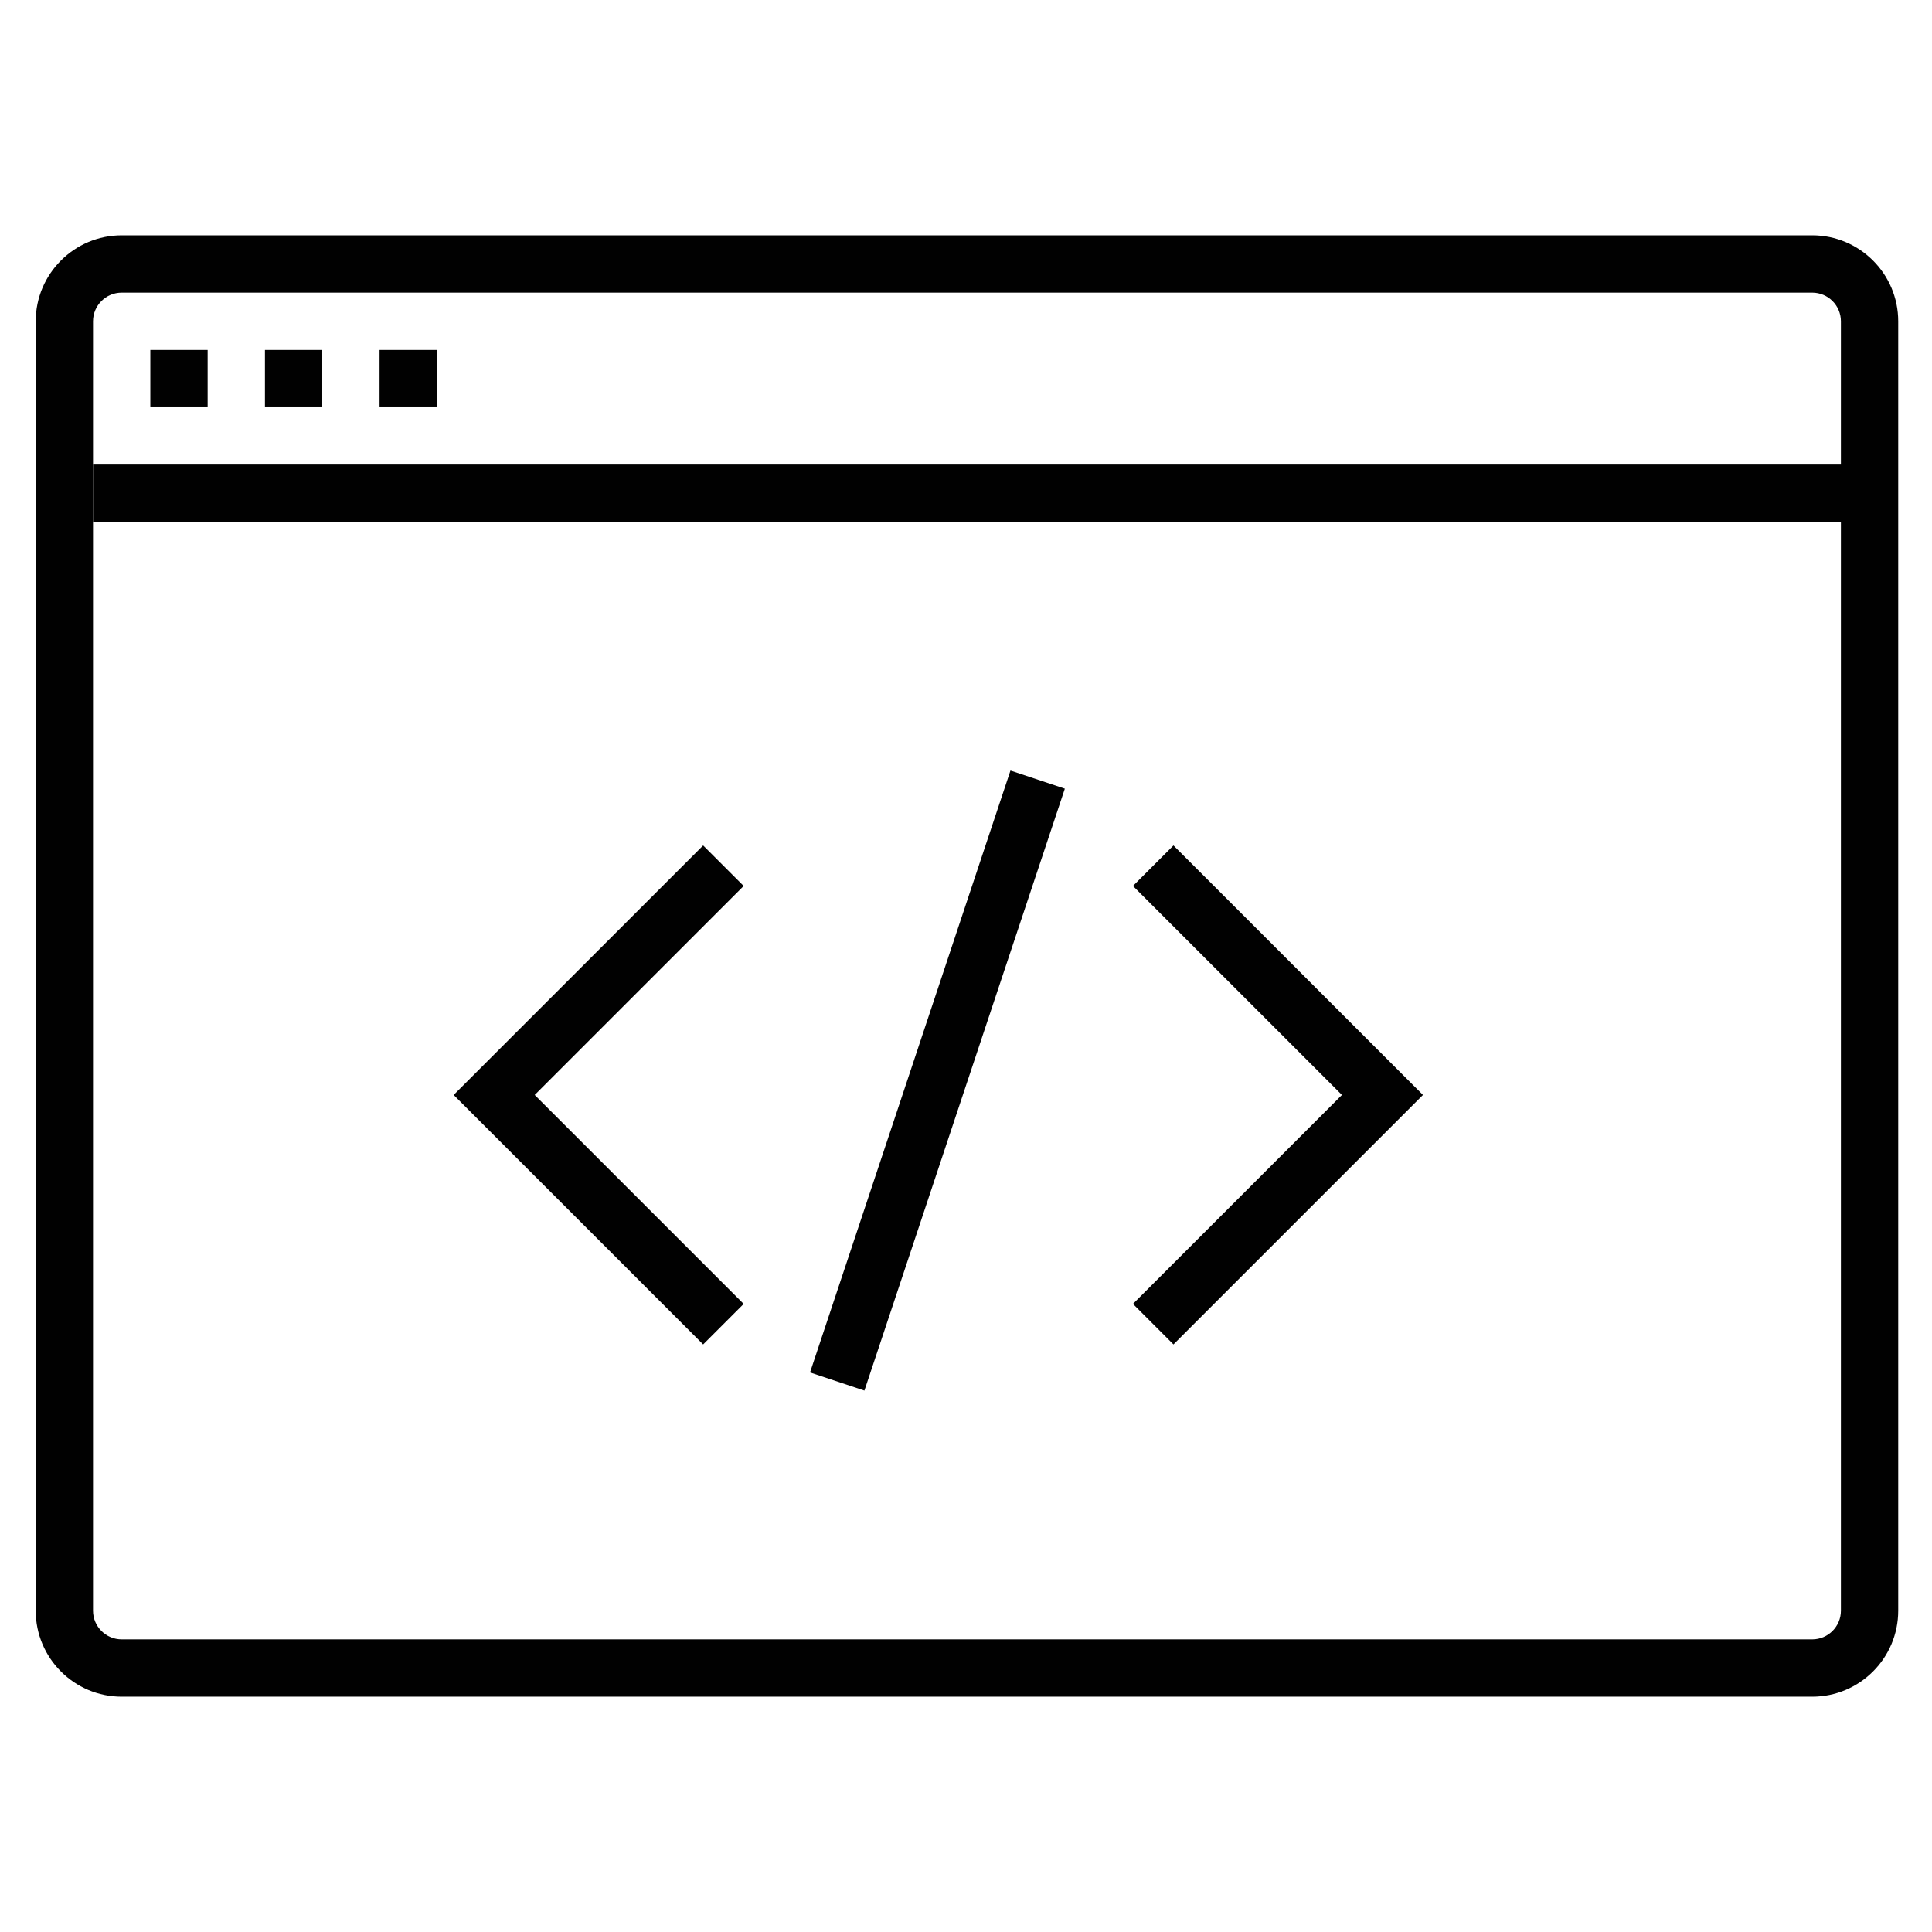 <?xml version="1.0" encoding="utf-8"?>
<!-- Generator: Adobe Illustrator 16.0.0, SVG Export Plug-In . SVG Version: 6.00 Build 0)  -->
<!DOCTYPE svg PUBLIC "-//W3C//DTD SVG 1.1//EN" "http://www.w3.org/Graphics/SVG/1.1/DTD/svg11.dtd">
<svg version="1.1" id="Layer_1" xmlns="http://www.w3.org/2000/svg" xmlns:xlink="http://www.w3.org/1999/xlink" x="0px" y="0px"
	 width="2000px" height="2000px" viewBox="0 0 2000 2000" enable-background="new 0 0 2000 2000" xml:space="preserve">
<g>
	<g>
		<path fill="#010101" d="M1876.048,1756.396H125.953c-49.062,0-88.988-39.926-88.988-88.987V332.591
			c0-49.062,39.926-88.988,88.988-88.988h1750.095c49.062,0,88.987,39.926,88.987,88.988v1334.818
			C1965.035,1716.471,1925.109,1756.396,1876.048,1756.396z M125.953,302.928c-16.343,0-29.663,13.319-29.663,29.663v1334.818
			c0,16.343,13.319,29.662,29.663,29.662h1750.095c16.373,0,29.662-13.319,29.662-29.662V332.591
			c0-16.344-13.289-29.663-29.662-29.663H125.953z"/>
	</g>
	<g>
		<rect x="96.29" y="480.904" fill="#010101" width="1839.083" height="59.325"/>
	</g>
	<g>
		<rect x="155.615" y="362.253" fill="#010101" width="59.325" height="59.326"/>
	</g>
	<g>
		<rect x="274.266" y="362.253" fill="#010101" width="59.325" height="59.326"/>
	</g>
	<g>
		<rect x="392.917" y="362.253" fill="#010101" width="59.325" height="59.326"/>
	</g>
</g>
<g>
	<g>
		<polygon fill="#010101" points="727.897,1391.754 469.624,1133.481 727.897,875.21 769.839,917.152 553.51,1133.481 
			769.839,1349.812 		"/>
	</g>
	<g>
		<polygon fill="#010101" points="1214.778,1391.754 1172.836,1349.812 1389.165,1133.481 1172.836,917.152 1214.778,875.21 
			1473.052,1133.481 		"/>
	</g>
	<g>
		
			<rect x="941.602" y="790.335" transform="matrix(-0.949 -0.316 0.316 -0.949 1538.672 2487.113)" fill="#010101" width="59.322" height="656.595"/>
	</g>
</g>
</svg>
